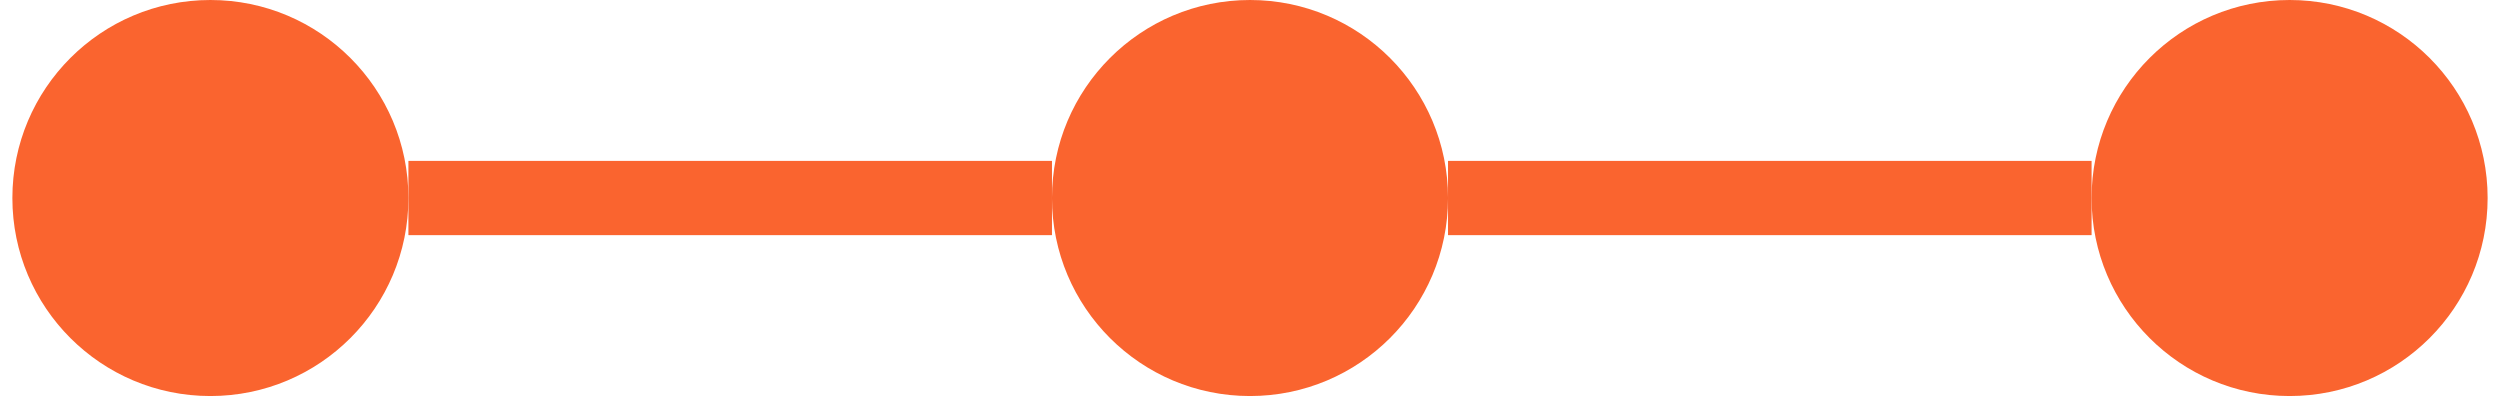 <svg width="101" height="16" viewBox="0 0 101 16" fill="none" xmlns="http://www.w3.org/2000/svg">
<circle cx="8.5" cy="8" r="8" fill="#FA642F"/>
<rect x="16.5" y="6.5" width="26" height="3" fill="#FA642F"/>
<circle cx="50.5" cy="8" r="8" fill="#FA642F"/>
<rect x="58.5" y="6.5" width="26" height="3" fill="#FA642F"/>
<circle cx="92.5" cy="8" r="8" fill="#FA642F"/>
</svg>
